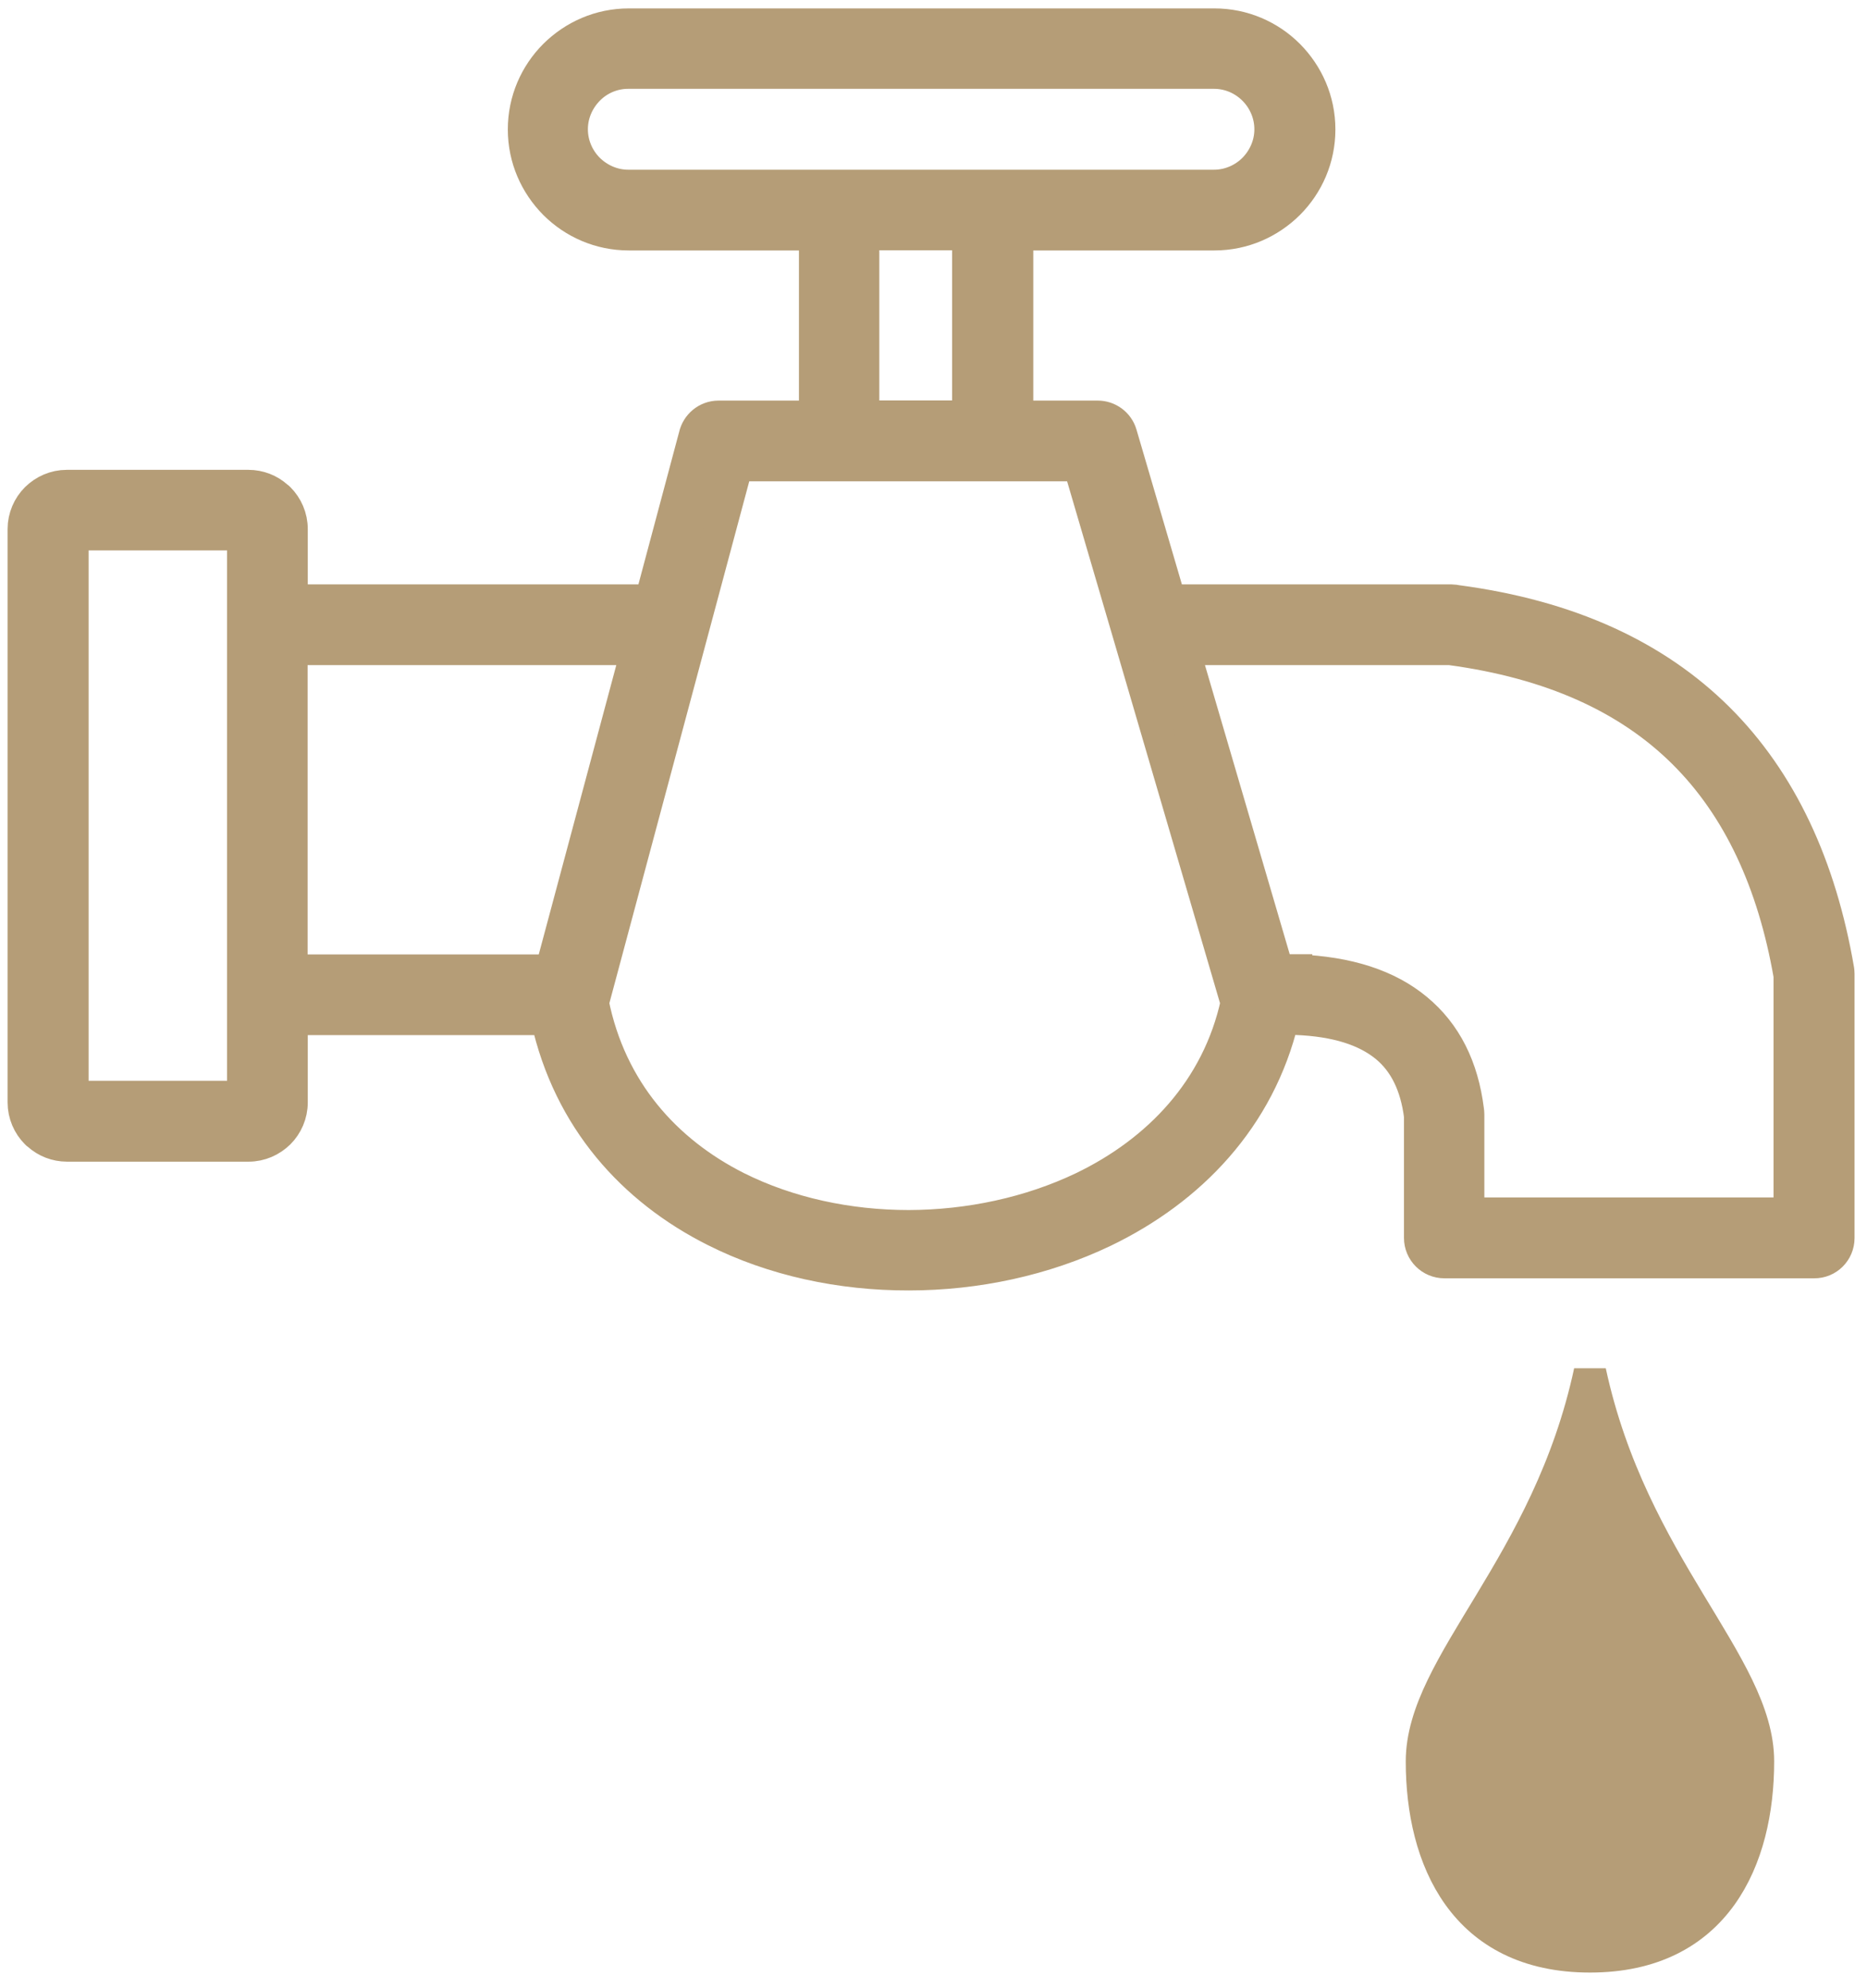 <?xml version="1.0"?>
<svg width="115.44" height="122.88" xmlns="http://www.w3.org/2000/svg" xmlns:svg="http://www.w3.org/2000/svg" enable-background="new 0 0 115.44 122.88" version="1.1" xml:space="preserve">
 <g class="layer">
  <title>Layer 1</title>
  <path d="m98.31,84.78c-2.59,12.05 -10.39,18.06 -10.39,24.09c0,6.02 2.59,12.05 10.39,12.05c7.79,0 10.39,-6.02 10.39,-12.05c0,-6.02 -7.79,-12.05 -10.39,-24.09l0,0zm-80.28,-44.67l21.38,0l-5.33,19.88l-16.01,0l-0.05,0l0,-19.88l0.01,0zm22.19,-2.99l-22.19,0l0,-4.42c0,-0.73 -0.3,-1.4 -0.78,-1.88c-0.04,-0.04 -0.08,-0.08 -0.13,-0.11c-0.47,-0.42 -1.09,-0.67 -1.76,-0.67l-11.23,0c-0.73,0 -1.39,0.3 -1.88,0.78l0,0l0,0c-0.48,0.48 -0.78,1.15 -0.78,1.88l0,35.44c0,0.73 0.3,1.4 0.78,1.88c0.04,0.04 0.08,0.08 0.13,0.11c0.47,0.42 1.09,0.67 1.76,0.67l11.23,0c0.73,0 1.39,-0.3 1.88,-0.78l0,0l0,0c0.48,-0.48 0.78,-1.15 0.78,-1.88l0,-5.16l0.05,0l15.74,0c1.38,6.2 5.33,10.54 10.39,13.08c3.61,1.82 7.79,2.71 11.98,2.7c4.18,0 8.37,-0.9 12.05,-2.66c5.36,-2.58 9.61,-6.98 11.08,-13.13l0.83,0l0,0c2.47,0.1 4.29,0.68 5.55,1.71c1.18,0.97 1.87,2.41 2.11,4.29l0,7.54c0,0.83 0.67,1.5 1.5,1.5l22.86,0c0.83,0.01 1.5,-0.66 1.5,-1.49l0,-16.33l0,0c0,-0.09 -0.01,-0.17 -0.02,-0.25c-1.1,-6.41 -3.52,-11.65 -7.42,-15.53c-3.89,-3.86 -9.21,-6.33 -16.15,-7.25c-0.11,-0.02 -0.21,-0.04 -0.33,-0.04l-17.42,0l-3.02,-10.29c-0.19,-0.65 -0.79,-1.07 -1.43,-1.07l0,0l-4.99,0l0,-11.28l12.2,0c1.79,0 3.4,-0.73 4.58,-1.9c1.18,-1.18 1.9,-2.8 1.9,-4.58c0,-1.79 -0.73,-3.4 -1.9,-4.58c-1.18,-1.18 -2.8,-1.9 -4.58,-1.9l-36.21,0c-1.79,0 -3.4,0.73 -4.58,1.9c-1.18,1.18 -1.9,2.8 -1.9,4.58c0,1.79 0.73,3.4 1.9,4.58c1.18,1.18 2.8,1.9 4.58,1.9l11.52,0l0,11.28l-5.97,0c-0.72,0 -1.32,0.51 -1.47,1.19l-2.72,10.18l0,0zm13.15,-11.37l0,-11.28l6.5,0l0,11.28l-6.5,0l0,0zm25.63,34.24l-5.83,-19.88l16.5,0c6.25,0.84 11.01,3.01 14.43,6.4c3.42,3.39 5.56,8.04 6.56,13.78l0,14.72l-19.88,0l0,-6.13c0,-0.09 -0.01,-0.17 -0.02,-0.25c-0.33,-2.66 -1.37,-4.76 -3.18,-6.25c-1.76,-1.46 -4.21,-2.27 -7.39,-2.39l-0.05,0l0,-0.01l-1.14,0l0,0.01zm-2.53,1.99c-1.17,5.35 -4.84,9.19 -9.52,11.44c-3.27,1.56 -7.02,2.36 -10.76,2.37c-3.73,0 -7.44,-0.79 -10.64,-2.39c-4.4,-2.22 -7.81,-6 -8.9,-11.42l8.91,-33.23l21.17,0l3.02,10.29l6.67,22.77c0.01,0.05 0.03,0.12 0.05,0.17l0,0zm-37.63,-57.49l36.22,0c0.96,0 1.83,0.39 2.47,1.03c0.63,0.63 1.03,1.51 1.03,2.47c0,0.96 -0.4,1.83 -1.03,2.47c-0.63,0.63 -1.51,1.03 -2.47,1.03l-36.21,0c-0.96,0 -1.83,-0.4 -2.47,-1.03c-0.63,-0.63 -1.03,-1.51 -1.03,-2.47c0,-0.96 0.4,-1.83 1.03,-2.47c0.63,-0.64 1.51,-1.03 2.46,-1.03l0,0zm-34.36,28.53l10.56,0l0,34.78l-10.56,0l0,-34.78l0,0z" fill="#b59d77" id="svg_2" stroke="#b59d77" stroke-width="2"/>
 </g>

</svg>